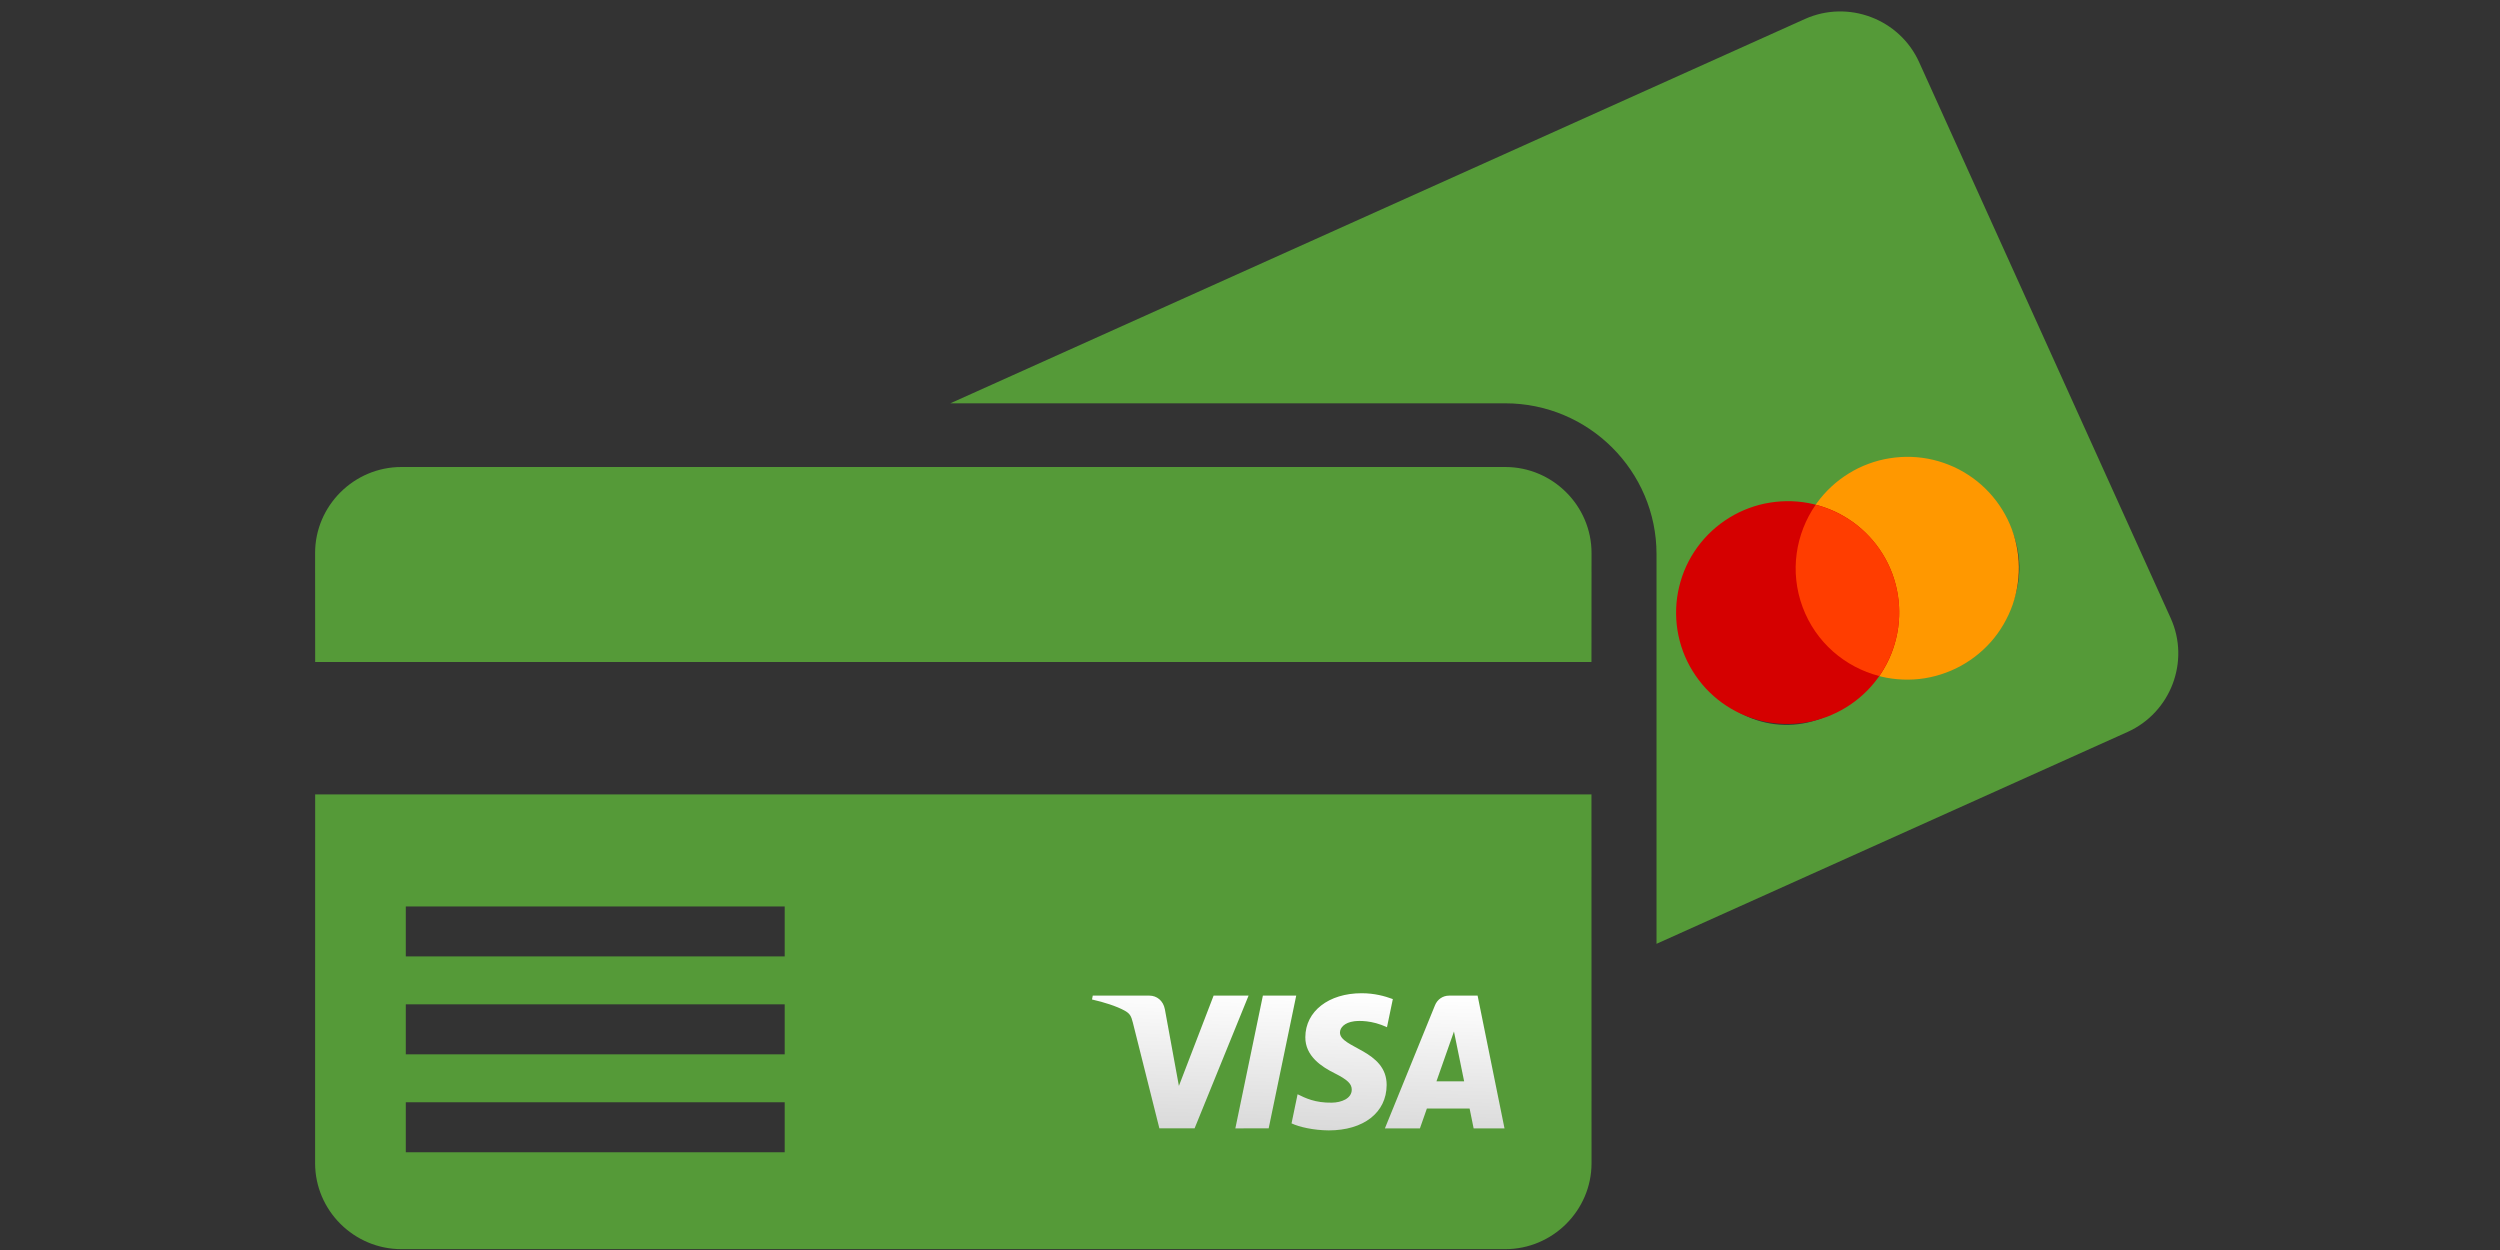 <?xml version="1.0" encoding="UTF-8"?>
<svg xmlns="http://www.w3.org/2000/svg" xmlns:xlink="http://www.w3.org/1999/xlink" width="150pt" height="75pt" viewBox="0 0 150 75" version="1.2">
<rect x="0" y="0" width="150" height="75" fill="#333333" stroke="none"/>
<defs>
<clipPath id="clip1">
  <path d="M 18.926 28 L 96 28 L 96 75 L 18.926 75 Z M 18.926 28 "/>
</clipPath>
<clipPath id="clip2">
  <path d="M 107 27 L 122 27 L 122 41 L 107 41 Z M 107 27 "/>
</clipPath>
<clipPath id="clip3">
  <path d="M 98.328 32.887 L 118.719 25.324 L 123.414 37.984 L 103.02 45.543 Z M 98.328 32.887 "/>
</clipPath>
<clipPath id="clip4">
  <path d="M 98.328 32.887 L 118.719 25.324 L 123.414 37.984 L 103.02 45.543 Z M 98.328 32.887 "/>
</clipPath>
<clipPath id="clip5">
  <path d="M 98.328 32.887 L 118.688 25.336 L 123.367 37.961 L 103.008 45.512 Z M 98.328 32.887 "/>
</clipPath>
<clipPath id="clip6">
  <path d="M 100 30 L 114 30 L 114 44 L 100 44 Z M 100 30 "/>
</clipPath>
<clipPath id="clip7">
  <path d="M 98.328 32.887 L 118.719 25.324 L 123.414 37.984 L 103.02 45.543 Z M 98.328 32.887 "/>
</clipPath>
<clipPath id="clip8">
  <path d="M 98.328 32.887 L 118.719 25.324 L 123.414 37.984 L 103.02 45.543 Z M 98.328 32.887 "/>
</clipPath>
<clipPath id="clip9">
  <path d="M 98.328 32.887 L 118.688 25.336 L 123.367 37.961 L 103.008 45.512 Z M 98.328 32.887 "/>
</clipPath>
<clipPath id="clip10">
  <path d="M 107 30 L 114 30 L 114 41 L 107 41 Z M 107 30 "/>
</clipPath>
<clipPath id="clip11">
  <path d="M 98.328 32.887 L 118.719 25.324 L 123.414 37.984 L 103.02 45.543 Z M 98.328 32.887 "/>
</clipPath>
<clipPath id="clip12">
  <path d="M 98.328 32.887 L 118.719 25.324 L 123.414 37.984 L 103.02 45.543 Z M 98.328 32.887 "/>
</clipPath>
<clipPath id="clip13">
  <path d="M 98.328 32.887 L 118.688 25.336 L 123.367 37.961 L 103.008 45.512 Z M 98.328 32.887 "/>
</clipPath>
<clipPath id="clip14">
  <path d="M 65.52 59.586 L 90.27 59.586 L 90.27 67.836 L 65.52 67.836 Z M 65.52 59.586 "/>
</clipPath>
<clipPath id="clip15">
  <path d="M 78.32 62.223 C 78.305 63.371 79.312 64.012 80.07 64.391 C 80.848 64.781 81.109 65.031 81.105 65.383 C 81.102 65.914 80.484 66.152 79.91 66.16 C 78.902 66.176 78.32 65.883 77.855 65.656 L 77.492 67.402 C 77.961 67.625 78.824 67.816 79.719 67.824 C 81.816 67.824 83.191 66.758 83.199 65.102 C 83.207 63 80.379 62.883 80.398 61.945 C 80.402 61.66 80.668 61.355 81.246 61.277 C 81.531 61.238 82.32 61.211 83.219 61.633 L 83.57 59.945 C 83.086 59.766 82.469 59.594 81.695 59.594 C 79.723 59.594 78.328 60.676 78.32 62.223 M 86.945 59.738 C 86.562 59.738 86.238 59.969 86.098 60.32 L 83.094 67.703 L 85.195 67.703 L 85.613 66.512 L 88.176 66.512 L 88.418 67.703 L 90.27 67.703 L 88.656 59.738 L 86.945 59.738 M 87.238 61.891 L 87.848 64.879 L 86.188 64.879 L 87.238 61.891 M 75.773 59.738 L 74.121 67.703 L 76.121 67.699 L 77.773 59.738 L 75.773 59.738 M 72.816 59.738 L 70.734 65.156 L 69.891 60.551 C 69.793 60.035 69.402 59.738 68.969 59.738 L 65.566 59.738 L 65.52 59.969 C 66.219 60.125 67.012 60.375 67.492 60.645 C 67.785 60.812 67.871 60.953 67.969 61.348 L 69.562 67.699 L 71.676 67.699 L 74.914 59.738 L 72.816 59.738 "/>
</clipPath>
<linearGradient id="linear0" gradientUnits="userSpaceOnUse" x1="0.458" y1="-0.04" x2="0.552" y2="1.039" gradientTransform="matrix(24.75,0,0,-8.233,65.519,67.825)">
<stop offset="0" style="stop-color:rgb(85.1%,85.1%,85.1%);stop-opacity:1;"/>
<stop offset="0.031" style="stop-color:rgb(85.201%,85.201%,85.201%);stop-opacity:1;"/>
<stop offset="0.047" style="stop-color:rgb(85.423%,85.423%,85.423%);stop-opacity:1;"/>
<stop offset="0.062" style="stop-color:rgb(85.67%,85.67%,85.67%);stop-opacity:1;"/>
<stop offset="0.078" style="stop-color:rgb(85.916%,85.916%,85.916%);stop-opacity:1;"/>
<stop offset="0.08" style="stop-color:rgb(86.162%,86.162%,86.162%);stop-opacity:1;"/>
<stop offset="0.094" style="stop-color:rgb(86.285%,86.285%,86.285%);stop-opacity:1;"/>
<stop offset="0.109" style="stop-color:rgb(86.409%,86.409%,86.409%);stop-opacity:1;"/>
<stop offset="0.125" style="stop-color:rgb(86.655%,86.655%,86.655%);stop-opacity:1;"/>
<stop offset="0.141" style="stop-color:rgb(86.902%,86.902%,86.902%);stop-opacity:1;"/>
<stop offset="0.156" style="stop-color:rgb(87.148%,87.148%,87.148%);stop-opacity:1;"/>
<stop offset="0.172" style="stop-color:rgb(87.393%,87.393%,87.393%);stop-opacity:1;"/>
<stop offset="0.188" style="stop-color:rgb(87.64%,87.64%,87.64%);stop-opacity:1;"/>
<stop offset="0.203" style="stop-color:rgb(87.886%,87.886%,87.886%);stop-opacity:1;"/>
<stop offset="0.219" style="stop-color:rgb(88.133%,88.133%,88.133%);stop-opacity:1;"/>
<stop offset="0.234" style="stop-color:rgb(88.379%,88.379%,88.379%);stop-opacity:1;"/>
<stop offset="0.25" style="stop-color:rgb(88.625%,88.625%,88.625%);stop-opacity:1;"/>
<stop offset="0.266" style="stop-color:rgb(88.872%,88.872%,88.872%);stop-opacity:1;"/>
<stop offset="0.281" style="stop-color:rgb(89.117%,89.117%,89.117%);stop-opacity:1;"/>
<stop offset="0.297" style="stop-color:rgb(89.365%,89.365%,89.365%);stop-opacity:1;"/>
<stop offset="0.312" style="stop-color:rgb(89.61%,89.61%,89.61%);stop-opacity:1;"/>
<stop offset="0.328" style="stop-color:rgb(89.856%,89.856%,89.856%);stop-opacity:1;"/>
<stop offset="0.344" style="stop-color:rgb(90.103%,90.103%,90.103%);stop-opacity:1;"/>
<stop offset="0.359" style="stop-color:rgb(90.349%,90.349%,90.349%);stop-opacity:1;"/>
<stop offset="0.375" style="stop-color:rgb(90.596%,90.596%,90.596%);stop-opacity:1;"/>
<stop offset="0.391" style="stop-color:rgb(90.842%,90.842%,90.842%);stop-opacity:1;"/>
<stop offset="0.406" style="stop-color:rgb(91.087%,91.087%,91.087%);stop-opacity:1;"/>
<stop offset="0.422" style="stop-color:rgb(91.335%,91.335%,91.335%);stop-opacity:1;"/>
<stop offset="0.438" style="stop-color:rgb(91.58%,91.58%,91.58%);stop-opacity:1;"/>
<stop offset="0.453" style="stop-color:rgb(91.827%,91.827%,91.827%);stop-opacity:1;"/>
<stop offset="0.469" style="stop-color:rgb(92.073%,92.073%,92.073%);stop-opacity:1;"/>
<stop offset="0.484" style="stop-color:rgb(92.319%,92.319%,92.319%);stop-opacity:1;"/>
<stop offset="0.5" style="stop-color:rgb(92.566%,92.566%,92.566%);stop-opacity:1;"/>
<stop offset="0.516" style="stop-color:rgb(92.812%,92.812%,92.812%);stop-opacity:1;"/>
<stop offset="0.531" style="stop-color:rgb(93.059%,93.059%,93.059%);stop-opacity:1;"/>
<stop offset="0.547" style="stop-color:rgb(93.304%,93.304%,93.304%);stop-opacity:1;"/>
<stop offset="0.562" style="stop-color:rgb(93.55%,93.55%,93.55%);stop-opacity:1;"/>
<stop offset="0.578" style="stop-color:rgb(93.797%,93.797%,93.797%);stop-opacity:1;"/>
<stop offset="0.594" style="stop-color:rgb(94.043%,94.043%,94.043%);stop-opacity:1;"/>
<stop offset="0.609" style="stop-color:rgb(94.29%,94.29%,94.29%);stop-opacity:1;"/>
<stop offset="0.625" style="stop-color:rgb(94.536%,94.536%,94.536%);stop-opacity:1;"/>
<stop offset="0.641" style="stop-color:rgb(94.781%,94.781%,94.781%);stop-opacity:1;"/>
<stop offset="0.656" style="stop-color:rgb(95.029%,95.029%,95.029%);stop-opacity:1;"/>
<stop offset="0.672" style="stop-color:rgb(95.274%,95.274%,95.274%);stop-opacity:1;"/>
<stop offset="0.688" style="stop-color:rgb(95.522%,95.522%,95.522%);stop-opacity:1;"/>
<stop offset="0.703" style="stop-color:rgb(95.767%,95.767%,95.767%);stop-opacity:1;"/>
<stop offset="0.719" style="stop-color:rgb(96.013%,96.013%,96.013%);stop-opacity:1;"/>
<stop offset="0.734" style="stop-color:rgb(96.26%,96.26%,96.26%);stop-opacity:1;"/>
<stop offset="0.75" style="stop-color:rgb(96.506%,96.506%,96.506%);stop-opacity:1;"/>
<stop offset="0.766" style="stop-color:rgb(96.753%,96.753%,96.753%);stop-opacity:1;"/>
<stop offset="0.781" style="stop-color:rgb(96.999%,96.999%,96.999%);stop-opacity:1;"/>
<stop offset="0.797" style="stop-color:rgb(97.244%,97.244%,97.244%);stop-opacity:1;"/>
<stop offset="0.812" style="stop-color:rgb(97.491%,97.491%,97.491%);stop-opacity:1;"/>
<stop offset="0.828" style="stop-color:rgb(97.737%,97.737%,97.737%);stop-opacity:1;"/>
<stop offset="0.844" style="stop-color:rgb(97.984%,97.984%,97.984%);stop-opacity:1;"/>
<stop offset="0.859" style="stop-color:rgb(98.23%,98.23%,98.23%);stop-opacity:1;"/>
<stop offset="0.875" style="stop-color:rgb(98.476%,98.476%,98.476%);stop-opacity:1;"/>
<stop offset="0.891" style="stop-color:rgb(98.723%,98.723%,98.723%);stop-opacity:1;"/>
<stop offset="0.906" style="stop-color:rgb(98.969%,98.969%,98.969%);stop-opacity:1;"/>
<stop offset="0.92" style="stop-color:rgb(99.216%,99.216%,99.216%);stop-opacity:1;"/>
<stop offset="0.922" style="stop-color:rgb(99.339%,99.339%,99.339%);stop-opacity:1;"/>
<stop offset="0.938" style="stop-color:rgb(99.461%,99.461%,99.461%);stop-opacity:1;"/>
<stop offset="0.953" style="stop-color:rgb(99.707%,99.707%,99.707%);stop-opacity:1;"/>
<stop offset="0.969" style="stop-color:rgb(99.915%,99.915%,99.915%);stop-opacity:1;"/>
<stop offset="1" style="stop-color:rgb(100%,100%,100%);stop-opacity:1;"/>
</linearGradient>
</defs>
<g id="surface1">
<path style=" stroke:none;fill-rule:nonzero;fill:rgb(33.33%,60.39%,21.959%);fill-opacity:1;" d="M 117.77 39.289 C 116.105 40.039 114.273 39.93 112.77 39.156 C 112.352 40.797 111.223 42.234 109.559 42.984 C 106.656 44.289 103.246 43 101.938 40.109 C 100.633 37.219 101.922 33.816 104.816 32.516 C 106.48 31.766 108.312 31.875 109.82 32.645 C 110.238 31.008 111.367 29.57 113.031 28.82 C 115.93 27.516 119.344 28.805 120.648 31.695 C 121.957 34.586 120.672 37.984 117.77 39.289 Z M 130.242 37.09 L 115.145 3.723 C 113.969 1.133 110.891 -0.027 108.293 1.141 L 57.02 24.199 L 90.316 24.199 C 95.32 24.199 99.391 28.258 99.391 33.246 L 99.391 56.629 L 127.652 43.918 C 130.246 42.75 131.414 39.68 130.242 37.09 "/>
<g clip-path="url(#clip1)" clip-rule="nonzero">
<path style=" stroke:none;fill-rule:nonzero;fill:rgb(33.33%,60.39%,21.959%);fill-opacity:1;" d="M 18.91 39.719 L 95.488 39.719 L 95.492 33.18 C 95.492 30.344 93.16 28.02 90.316 28.02 L 24.086 28.02 C 21.238 28.02 18.906 30.344 18.906 33.18 Z M 18.906 69.789 C 18.906 72.629 21.238 74.949 24.086 74.949 L 90.316 74.949 C 93.16 74.949 95.492 72.629 95.492 69.789 L 95.488 47.664 L 18.91 47.664 Z M 47.082 57.383 L 24.348 57.383 L 24.348 54.387 L 47.082 54.387 Z M 47.082 63.258 L 24.348 63.258 L 24.348 60.258 L 47.082 60.258 Z M 47.082 69.137 L 24.348 69.137 L 24.348 66.137 L 47.082 66.137 L 47.082 69.137 "/>
</g>
<g clip-path="url(#clip2)" clip-rule="nonzero">
<g clip-path="url(#clip3)" clip-rule="nonzero">
<g clip-path="url(#clip4)" clip-rule="nonzero">
<g clip-path="url(#clip5)" clip-rule="nonzero">
<path style=" stroke:none;fill-rule:nonzero;fill:rgb(100%,59.61%,0%);fill-opacity:1;" d="M 112.113 27.828 C 111.699 27.98 111.305 28.172 110.934 28.402 C 110.559 28.633 110.207 28.898 109.887 29.195 C 109.562 29.496 109.273 29.82 109.016 30.176 C 108.758 30.531 108.535 30.91 108.352 31.309 C 108.168 31.707 108.027 32.121 107.926 32.547 C 107.82 32.977 107.762 33.406 107.746 33.848 C 107.73 34.285 107.754 34.723 107.824 35.156 C 107.895 35.59 108.004 36.012 108.156 36.422 C 108.309 36.832 108.5 37.227 108.73 37.598 C 108.961 37.973 109.227 38.32 109.523 38.645 C 109.82 38.965 110.148 39.254 110.504 39.512 C 110.859 39.77 111.238 39.988 111.637 40.172 C 112.039 40.355 112.449 40.496 112.879 40.598 C 113.305 40.699 113.738 40.758 114.18 40.773 C 114.617 40.789 115.055 40.766 115.488 40.695 C 115.922 40.625 116.348 40.512 116.758 40.359 C 117.172 40.207 117.562 40.016 117.938 39.785 C 118.312 39.555 118.66 39.293 118.984 38.992 C 119.309 38.695 119.598 38.367 119.855 38.012 C 120.113 37.656 120.332 37.277 120.516 36.879 C 120.703 36.48 120.844 36.066 120.945 35.641 C 121.047 35.215 121.109 34.781 121.125 34.34 C 121.141 33.902 121.117 33.469 121.047 33.035 C 120.977 32.602 120.867 32.18 120.715 31.766 C 120.562 31.355 120.371 30.961 120.141 30.59 C 119.91 30.215 119.645 29.867 119.348 29.547 C 119.047 29.223 118.723 28.934 118.363 28.676 C 118.008 28.422 117.633 28.199 117.23 28.016 C 116.832 27.836 116.418 27.691 115.992 27.59 C 115.562 27.488 115.133 27.43 114.691 27.414 C 114.254 27.398 113.816 27.426 113.383 27.496 C 112.949 27.562 112.523 27.676 112.113 27.828 Z M 112.113 27.828 "/>
</g>
</g>
</g>
</g>
<g clip-path="url(#clip6)" clip-rule="nonzero">
<g clip-path="url(#clip7)" clip-rule="nonzero">
<g clip-path="url(#clip8)" clip-rule="nonzero">
<g clip-path="url(#clip9)" clip-rule="nonzero">
<path style=" stroke:none;fill-rule:nonzero;fill:rgb(83.53%,0%,0%);fill-opacity:1;" d="M 104.938 30.488 C 104.523 30.641 104.133 30.832 103.758 31.062 C 103.383 31.293 103.031 31.559 102.711 31.855 C 102.387 32.156 102.098 32.48 101.84 32.836 C 101.582 33.191 101.359 33.57 101.176 33.969 C 100.992 34.367 100.852 34.781 100.75 35.207 C 100.645 35.637 100.586 36.066 100.57 36.508 C 100.555 36.945 100.578 37.383 100.648 37.816 C 100.719 38.25 100.828 38.672 100.98 39.082 C 101.133 39.492 101.324 39.887 101.555 40.258 C 101.785 40.633 102.051 40.98 102.348 41.305 C 102.648 41.625 102.973 41.914 103.328 42.172 C 103.688 42.43 104.062 42.648 104.461 42.832 C 104.863 43.016 105.277 43.156 105.703 43.258 C 106.129 43.359 106.562 43.418 107.004 43.434 C 107.441 43.449 107.879 43.426 108.312 43.355 C 108.746 43.285 109.172 43.172 109.582 43.02 C 109.996 42.867 110.387 42.676 110.762 42.445 C 111.137 42.215 111.484 41.953 111.809 41.652 C 112.133 41.355 112.422 41.027 112.68 40.672 C 112.938 40.316 113.16 39.938 113.344 39.539 C 113.527 39.141 113.668 38.727 113.77 38.301 C 113.871 37.875 113.934 37.441 113.949 37 C 113.965 36.562 113.941 36.129 113.871 35.695 C 113.801 35.262 113.691 34.84 113.539 34.426 C 113.387 34.016 113.195 33.621 112.965 33.25 C 112.734 32.875 112.469 32.527 112.172 32.207 C 111.871 31.883 111.547 31.594 111.191 31.336 C 110.832 31.082 110.457 30.859 110.059 30.676 C 109.656 30.496 109.242 30.352 108.816 30.25 C 108.391 30.148 107.957 30.09 107.516 30.074 C 107.078 30.059 106.641 30.086 106.207 30.156 C 105.773 30.223 105.348 30.336 104.938 30.488 Z M 104.938 30.488 "/>
</g>
</g>
</g>
</g>
<g clip-path="url(#clip10)" clip-rule="nonzero">
<g clip-path="url(#clip11)" clip-rule="nonzero">
<g clip-path="url(#clip12)" clip-rule="nonzero">
<g clip-path="url(#clip13)" clip-rule="nonzero">
<path style=" stroke:none;fill-rule:nonzero;fill:rgb(100%,23.92%,0%);fill-opacity:1;" d="M 108.156 36.422 C 108.945 38.551 110.707 40.031 112.754 40.562 C 113.957 38.828 114.328 36.555 113.539 34.426 C 112.75 32.297 110.988 30.816 108.941 30.285 C 107.738 32.02 107.367 34.293 108.156 36.422 Z M 108.156 36.422 "/>
</g>
</g>
</g>
</g>
<g clip-path="url(#clip14)" clip-rule="nonzero">
<g clip-path="url(#clip15)" clip-rule="nonzero">
<path style=" stroke:none;fill-rule:nonzero;fill:url(#linear0);" d="M 65.52 67.824 L 65.52 59.594 L 90.27 59.594 L 90.27 67.824 Z M 65.52 67.824 "/>
</g>
</g>
</g>
</svg>
